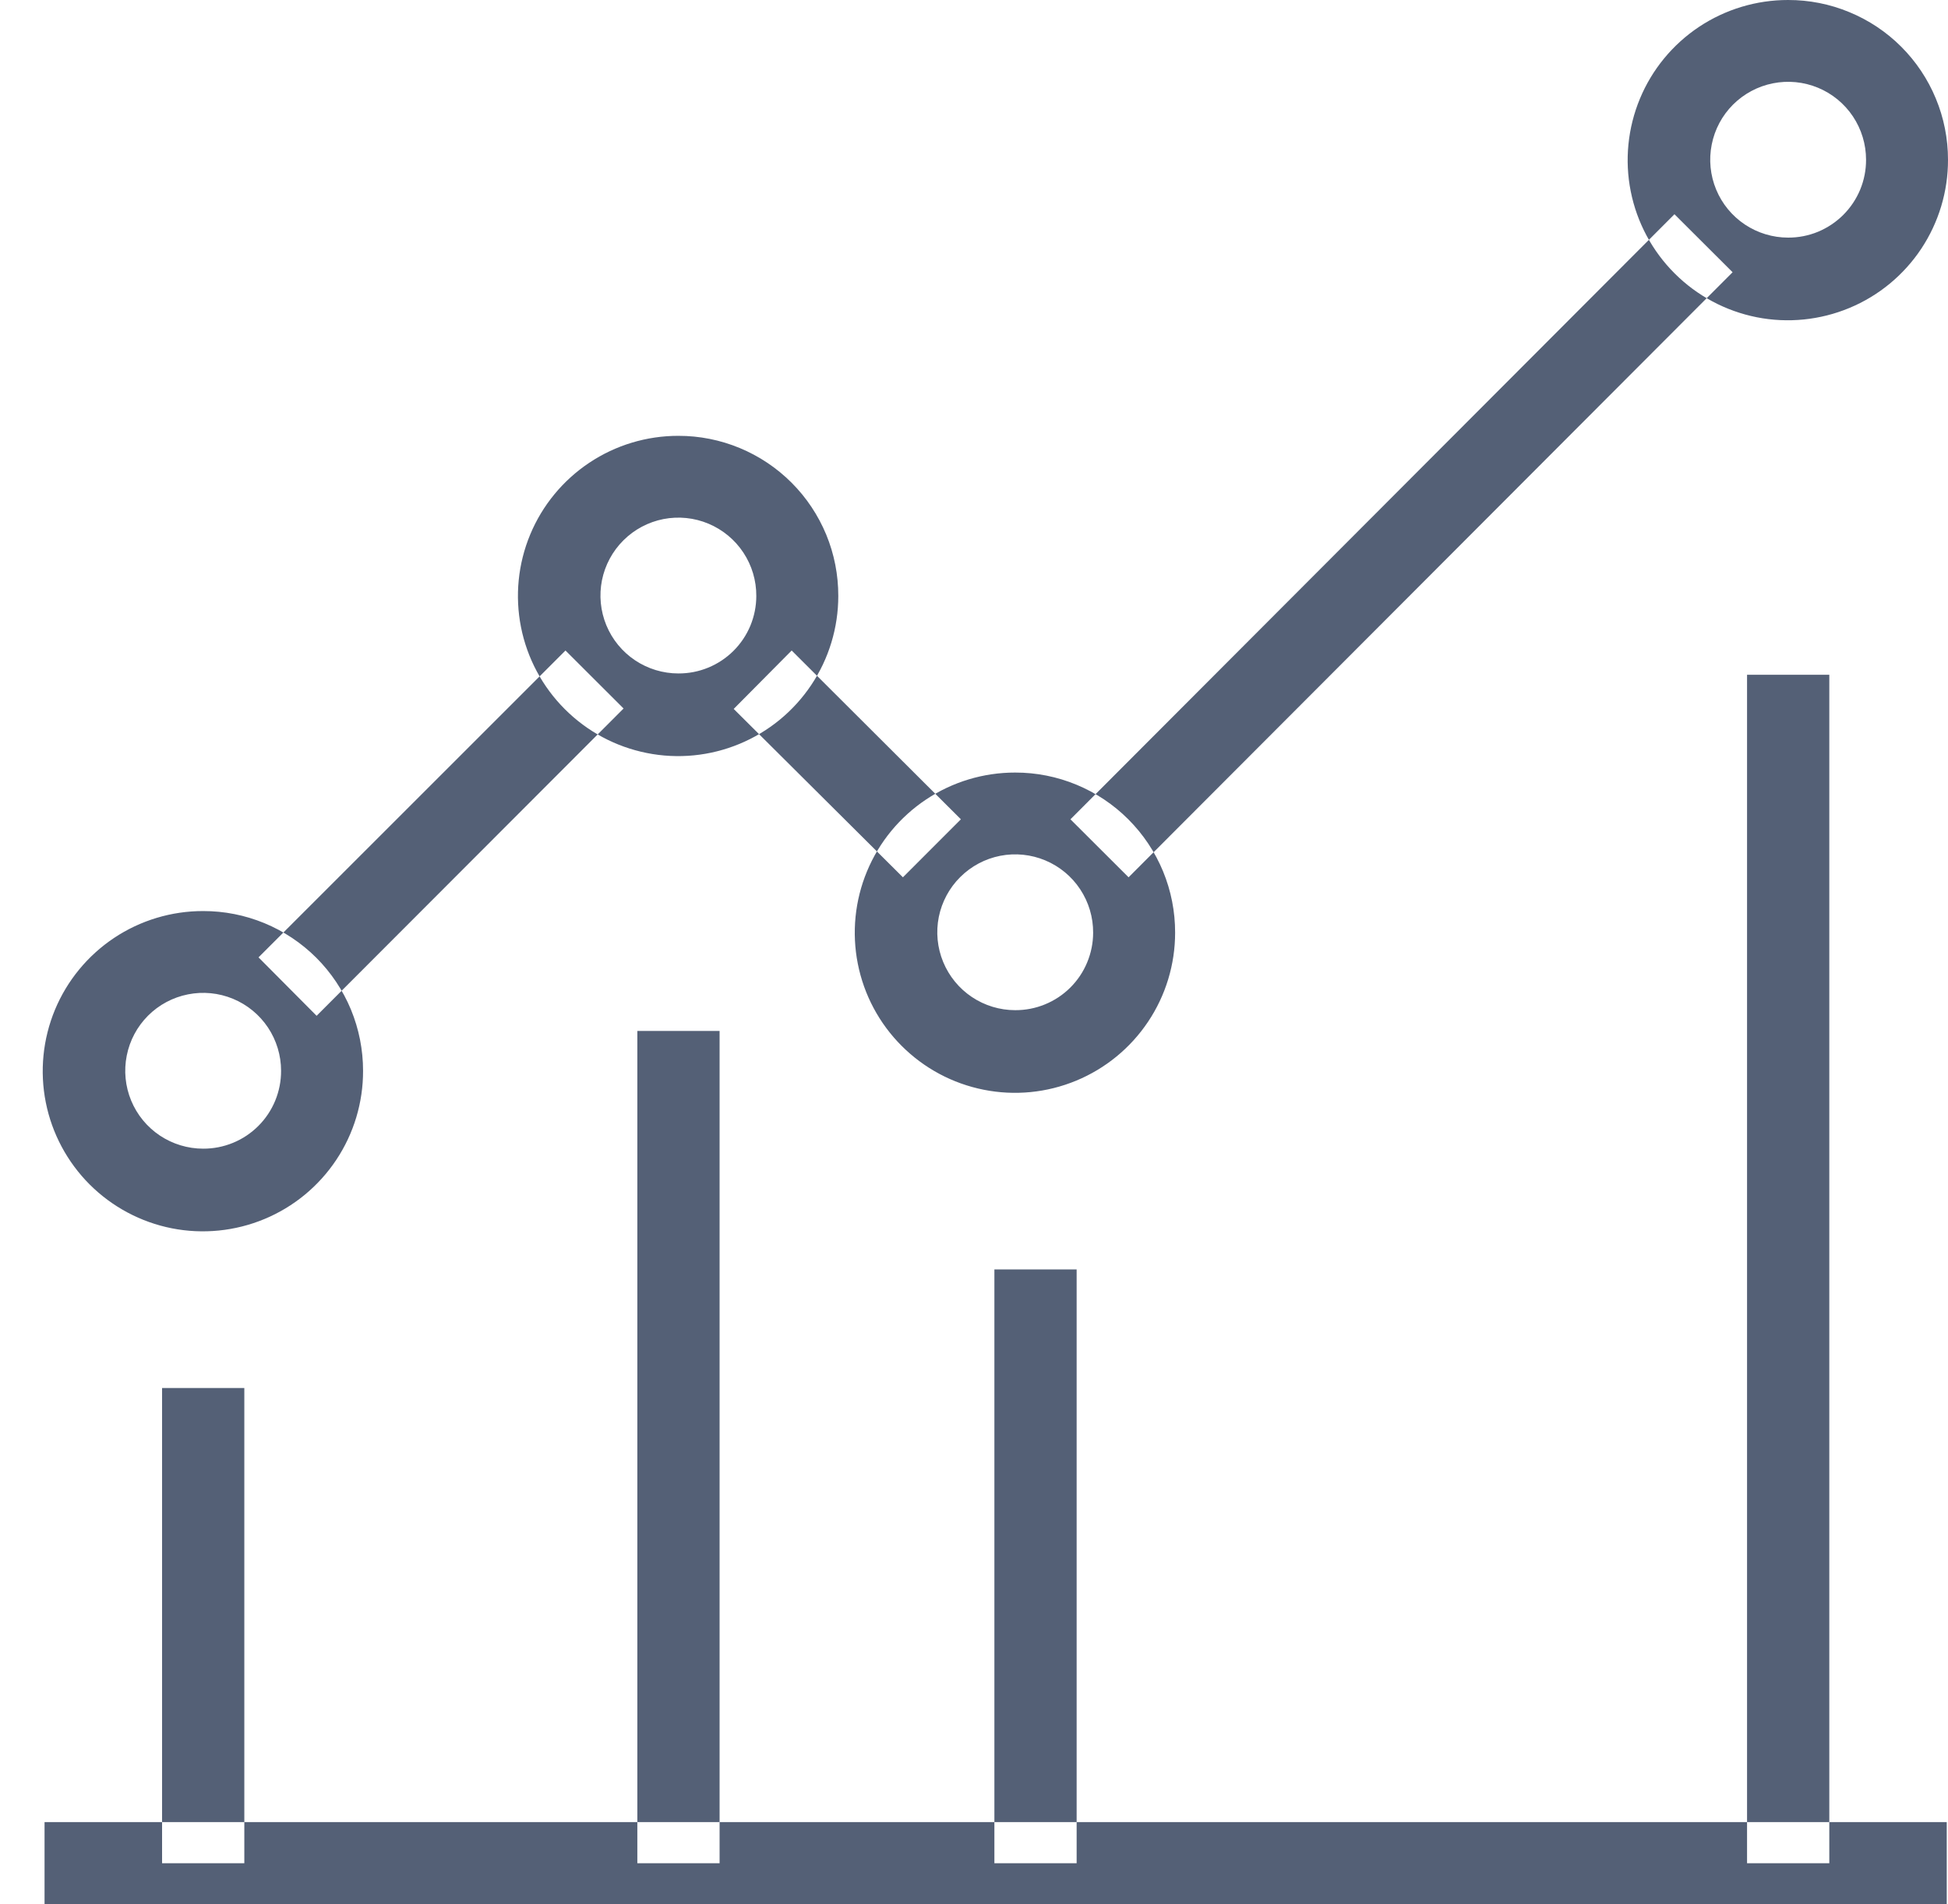 <svg width="45" height="44" viewBox="0 0 45 44" fill="none" xmlns="http://www.w3.org/2000/svg">
<path fill-rule="evenodd" clip-rule="evenodd" d="M41.307 6.59933e-06C40.575 -0.001 39.858 0.215 39.248 0.621C38.639 1.027 38.163 1.605 37.883 2.281C37.602 2.958 37.528 3.703 37.671 4.421C37.814 5.14 38.167 5.8 38.685 6.317C39.203 6.835 39.863 7.187 40.582 7.33C41.3 7.472 42.045 7.397 42.721 7.116C43.398 6.835 43.975 6.359 44.381 5.749C44.786 5.139 45.002 4.422 45 3.69C45 3.205 44.905 2.725 44.719 2.277C44.534 1.829 44.262 1.422 43.919 1.079C43.576 0.736 43.169 0.465 42.72 0.28C42.272 0.094 41.792 -0.001 41.307 6.59933e-06ZM41.307 5.49C40.951 5.49 40.603 5.384 40.307 5.187C40.011 4.989 39.78 4.708 39.644 4.379C39.508 4.05 39.472 3.688 39.542 3.339C39.611 2.99 39.782 2.669 40.034 2.417C40.286 2.166 40.607 1.994 40.956 1.925C41.305 1.855 41.667 1.891 41.996 2.027C42.325 2.163 42.606 2.394 42.804 2.69C43.001 2.986 43.107 3.334 43.107 3.69C43.108 3.927 43.062 4.161 42.972 4.38C42.881 4.599 42.749 4.797 42.581 4.965C42.414 5.132 42.215 5.264 41.997 5.355C41.778 5.445 41.544 5.491 41.307 5.49ZM4.693 21.05C3.961 21.049 3.244 21.265 2.635 21.671C2.025 22.078 1.55 22.656 1.269 23.332C0.989 24.009 0.915 24.753 1.058 25.472C1.201 26.19 1.554 26.85 2.072 27.368C2.59 27.885 3.251 28.238 3.969 28.38C4.688 28.522 5.432 28.447 6.108 28.166C6.785 27.885 7.362 27.409 7.768 26.799C8.174 26.189 8.389 25.473 8.387 24.74C8.387 24.255 8.292 23.775 8.107 23.326C7.921 22.878 7.649 22.471 7.306 22.128C6.963 21.786 6.555 21.514 6.107 21.329C5.658 21.144 5.178 21.049 4.693 21.05ZM4.693 26.54C4.337 26.54 3.989 26.434 3.693 26.237C3.397 26.039 3.166 25.758 3.03 25.429C2.894 25.1 2.858 24.738 2.928 24.389C2.997 24.04 3.168 23.719 3.42 23.467C3.672 23.215 3.993 23.044 4.342 22.975C4.691 22.905 5.053 22.941 5.382 23.077C5.711 23.213 5.992 23.444 6.19 23.74C6.387 24.036 6.493 24.384 6.493 24.74C6.494 24.977 6.448 25.211 6.358 25.43C6.268 25.649 6.135 25.848 5.968 26.015C5.801 26.182 5.602 26.315 5.383 26.405C5.164 26.495 4.93 26.541 4.693 26.54ZM15.671 10.07C14.939 10.069 14.223 10.285 13.614 10.691C13.005 11.097 12.529 11.674 12.248 12.35C11.967 13.026 11.893 13.77 12.035 14.488C12.177 15.206 12.529 15.866 13.047 16.384C13.564 16.902 14.223 17.255 14.941 17.398C15.659 17.542 16.403 17.469 17.079 17.189C17.756 16.909 18.334 16.435 18.741 15.826C19.148 15.218 19.365 14.502 19.365 13.77C19.366 13.284 19.272 12.803 19.087 12.354C18.901 11.905 18.63 11.497 18.286 11.153C17.943 10.809 17.535 10.537 17.087 10.351C16.638 10.165 16.157 10.069 15.671 10.07ZM15.671 15.56C15.315 15.56 14.966 15.454 14.67 15.256C14.374 15.058 14.143 14.776 14.007 14.447C13.871 14.117 13.836 13.755 13.906 13.405C13.977 13.056 14.149 12.735 14.402 12.484C14.655 12.232 14.976 12.062 15.326 11.993C15.676 11.925 16.038 11.962 16.367 12.1C16.695 12.238 16.976 12.47 17.172 12.767C17.369 13.065 17.473 13.414 17.471 13.77C17.471 14.006 17.424 14.239 17.334 14.457C17.243 14.675 17.11 14.873 16.943 15.039C16.776 15.205 16.577 15.337 16.359 15.426C16.141 15.516 15.907 15.561 15.671 15.56ZM23.452 17.85C22.72 17.849 22.004 18.065 21.395 18.471C20.785 18.877 20.31 19.454 20.029 20.13C19.748 20.806 19.674 21.55 19.816 22.268C19.958 22.986 20.31 23.646 20.828 24.164C21.345 24.682 22.004 25.035 22.722 25.178C23.44 25.322 24.184 25.249 24.86 24.969C25.537 24.689 26.115 24.215 26.522 23.606C26.929 22.998 27.146 22.282 27.146 21.55C27.147 21.064 27.053 20.583 26.868 20.134C26.683 19.685 26.41 19.277 26.067 18.933C25.724 18.589 25.316 18.317 24.868 18.131C24.419 17.945 23.938 17.849 23.452 17.85ZM23.452 23.34C23.096 23.34 22.747 23.234 22.451 23.036C22.155 22.838 21.924 22.556 21.788 22.226C21.652 21.897 21.617 21.535 21.687 21.185C21.758 20.836 21.93 20.515 22.183 20.264C22.436 20.012 22.757 19.842 23.107 19.773C23.457 19.705 23.819 19.742 24.148 19.88C24.477 20.018 24.757 20.25 24.953 20.547C25.15 20.845 25.254 21.194 25.252 21.55C25.252 21.786 25.205 22.019 25.114 22.237C25.024 22.455 24.891 22.653 24.724 22.819C24.557 22.985 24.358 23.117 24.14 23.206C23.922 23.296 23.688 23.341 23.452 23.34ZM24.728 18.93L38.681 4.95L40.024 6.29L26.071 20.27L24.728 18.93ZM16.949 16.38L18.288 15.03L22.197 18.93L20.858 20.27L16.949 16.38ZM5.972 22.12L13.063 15.03L14.405 16.37L7.314 23.47L5.972 22.12ZM1.029 42.1H44.971V44H1.029V42.1ZM40.358 15.59H42.258V43.05H40.358V15.59ZM22.971 29.33H24.871V43.05H22.971V29.33ZM3.744 32.07H5.644V43.05H3.744V32.07ZM14.723 23.82H16.623V43.05H14.723V23.82Z" fill="#546076"/>
</svg>
